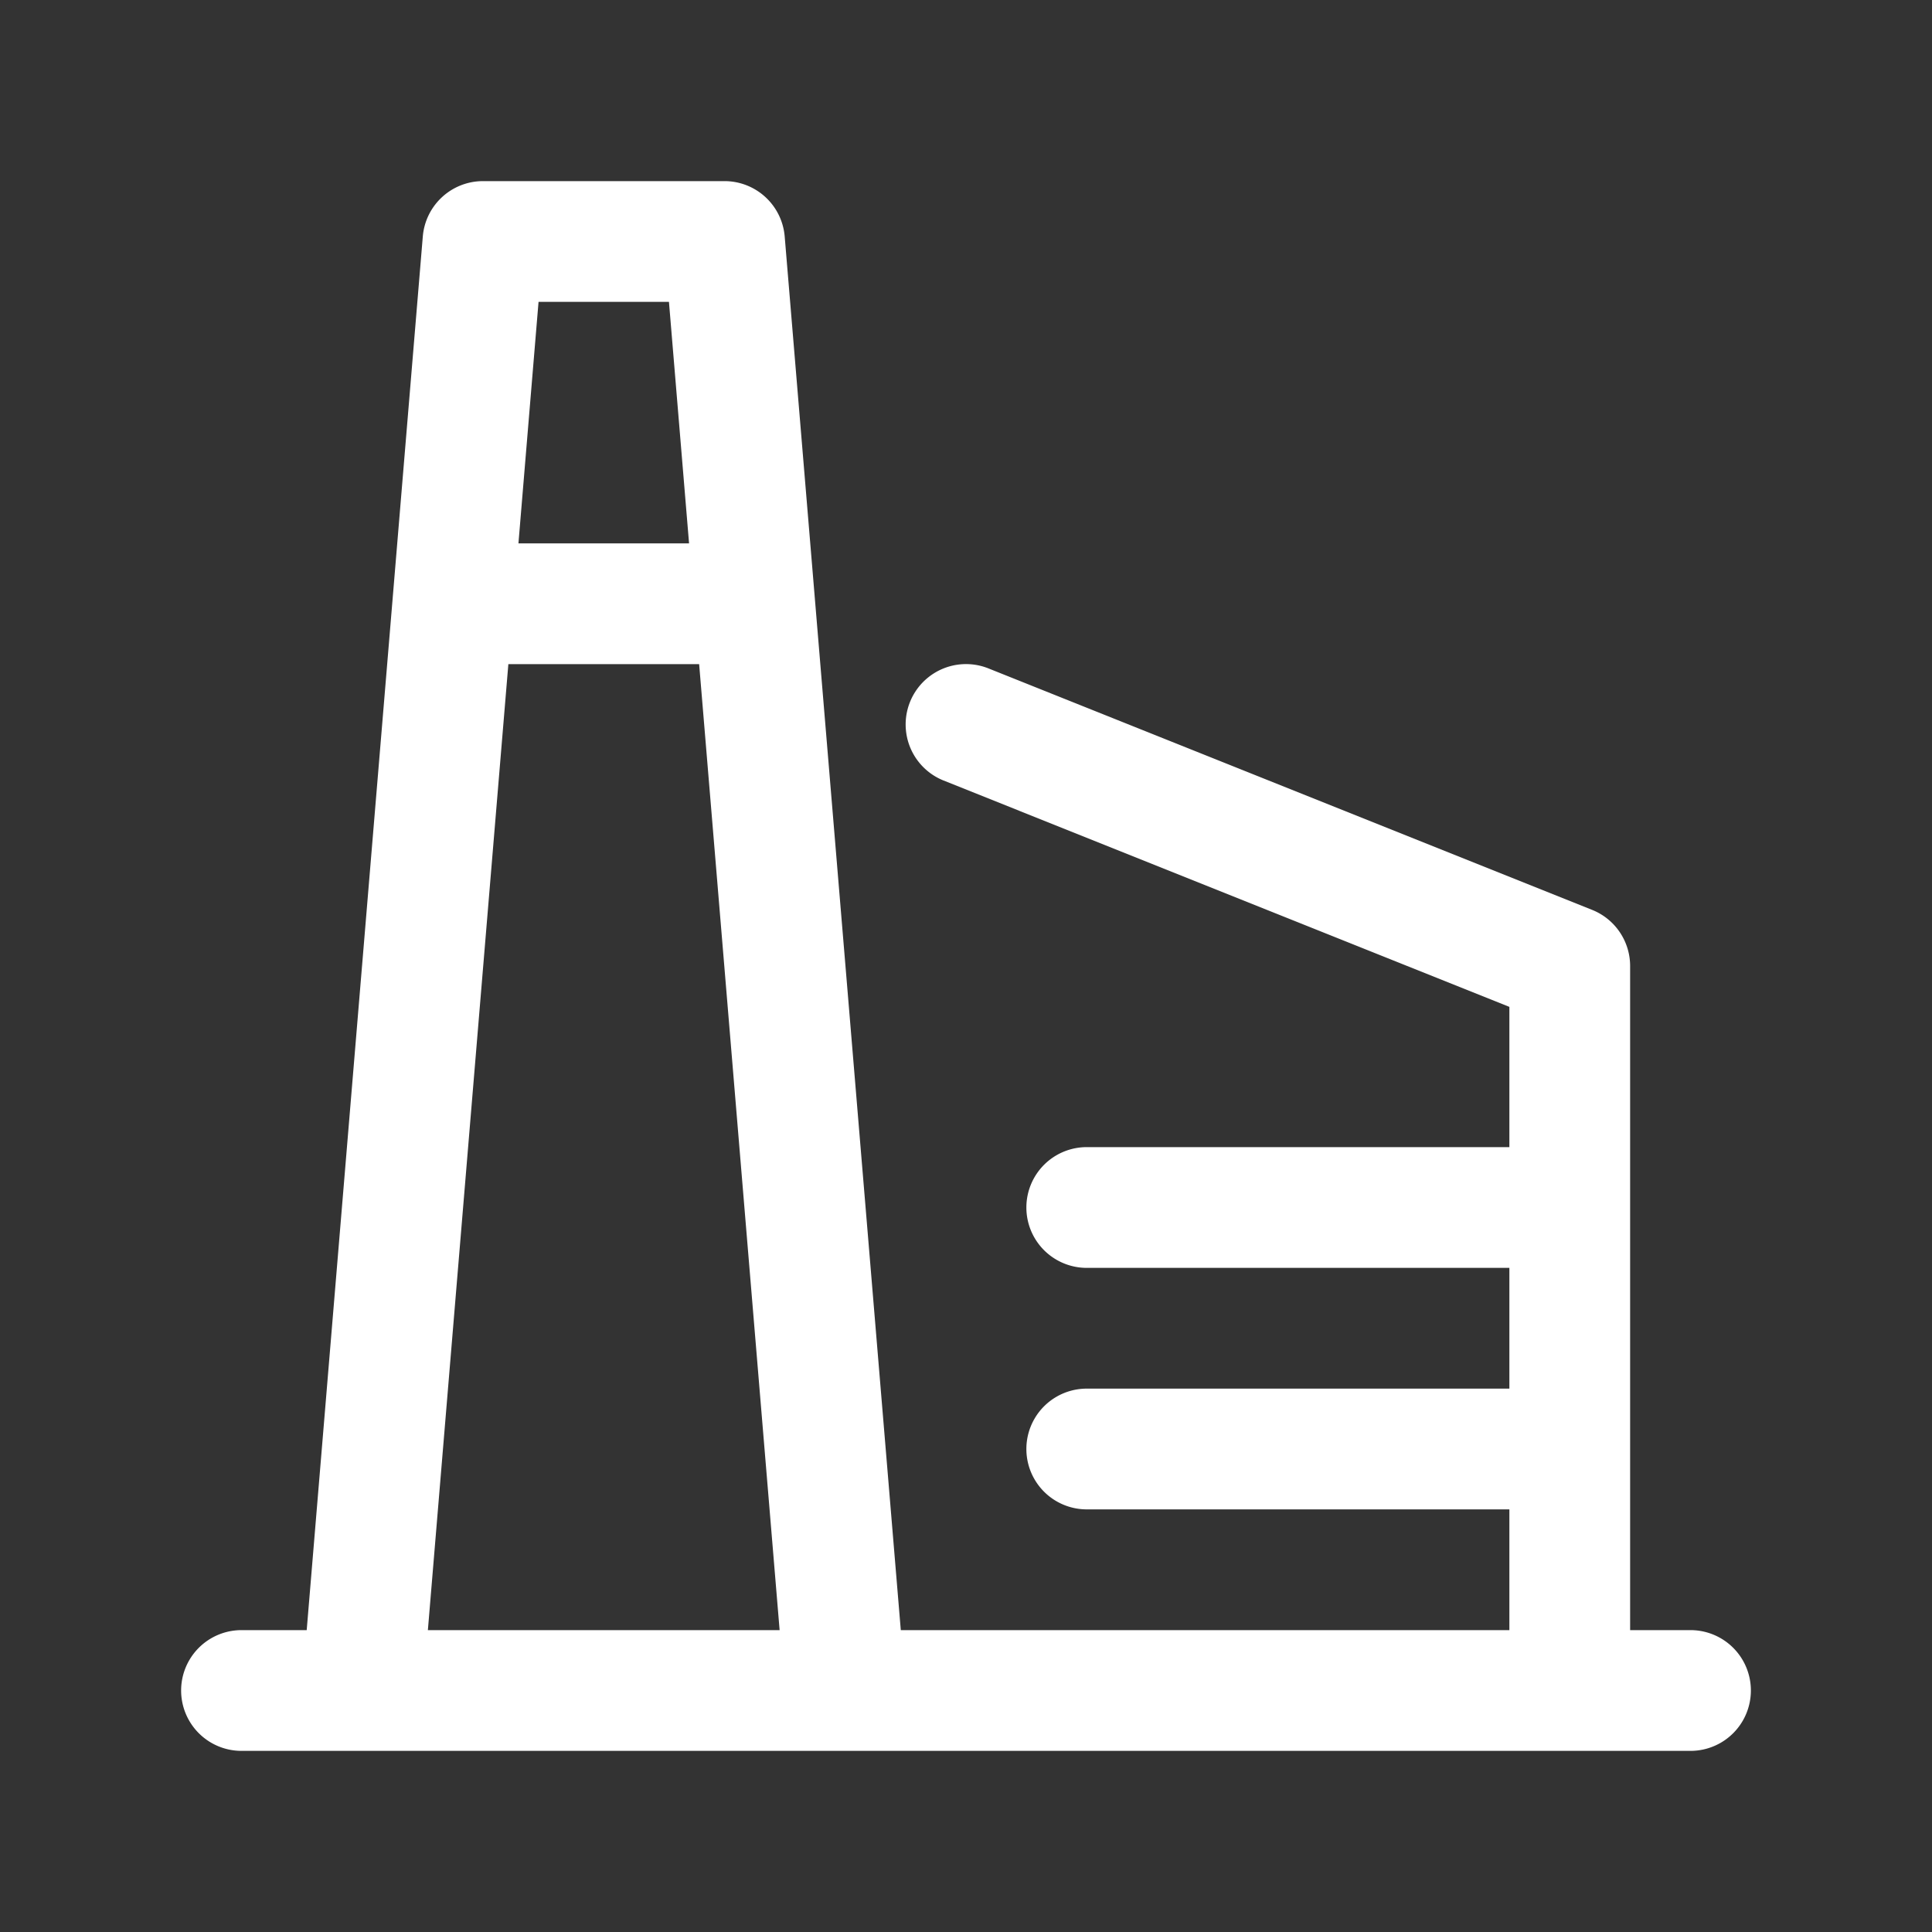 <?xml version="1.0"?>
<svg xmlns="http://www.w3.org/2000/svg" xmlns:xlink="http://www.w3.org/1999/xlink" xmlns:svgjs="http://svgjs.com/svgjs" version="1.1" width="512" height="512" x="0" y="0" viewBox="0 0 32 32" style="enable-background:new 0 0 512 512" xml:space="preserve"><rect x="0" y="0" width="32" height="32" fill="#333333" stroke="none"/><g><g xmlns="http://www.w3.org/2000/svg" id="Layer_29" data-name="Layer 29"><path d="M28,27H27V16a1.001,1.001,0,0,0-.628-.929l-10-4a1,1,0,1,0-.743,1.857L25,16.677V19H18a1,1,0,0,0,0,2h7v2H18a1,1,0,0,0,0,2h7v2H14.92L12.997,3.917A1,1,0,0,0,12,3H8a1,1,0,0,0-.997.917L5.08,27H4a1,1,0,0,0,0,2H28a1,1,0,0,0,0-2ZM11.08,5l.333,4H8.587L8.92,5ZM8.42,11h3.16l1.333,16H7.087Z" fill="#ffffff" data-original="#000000" style=""/></g></g></svg>
